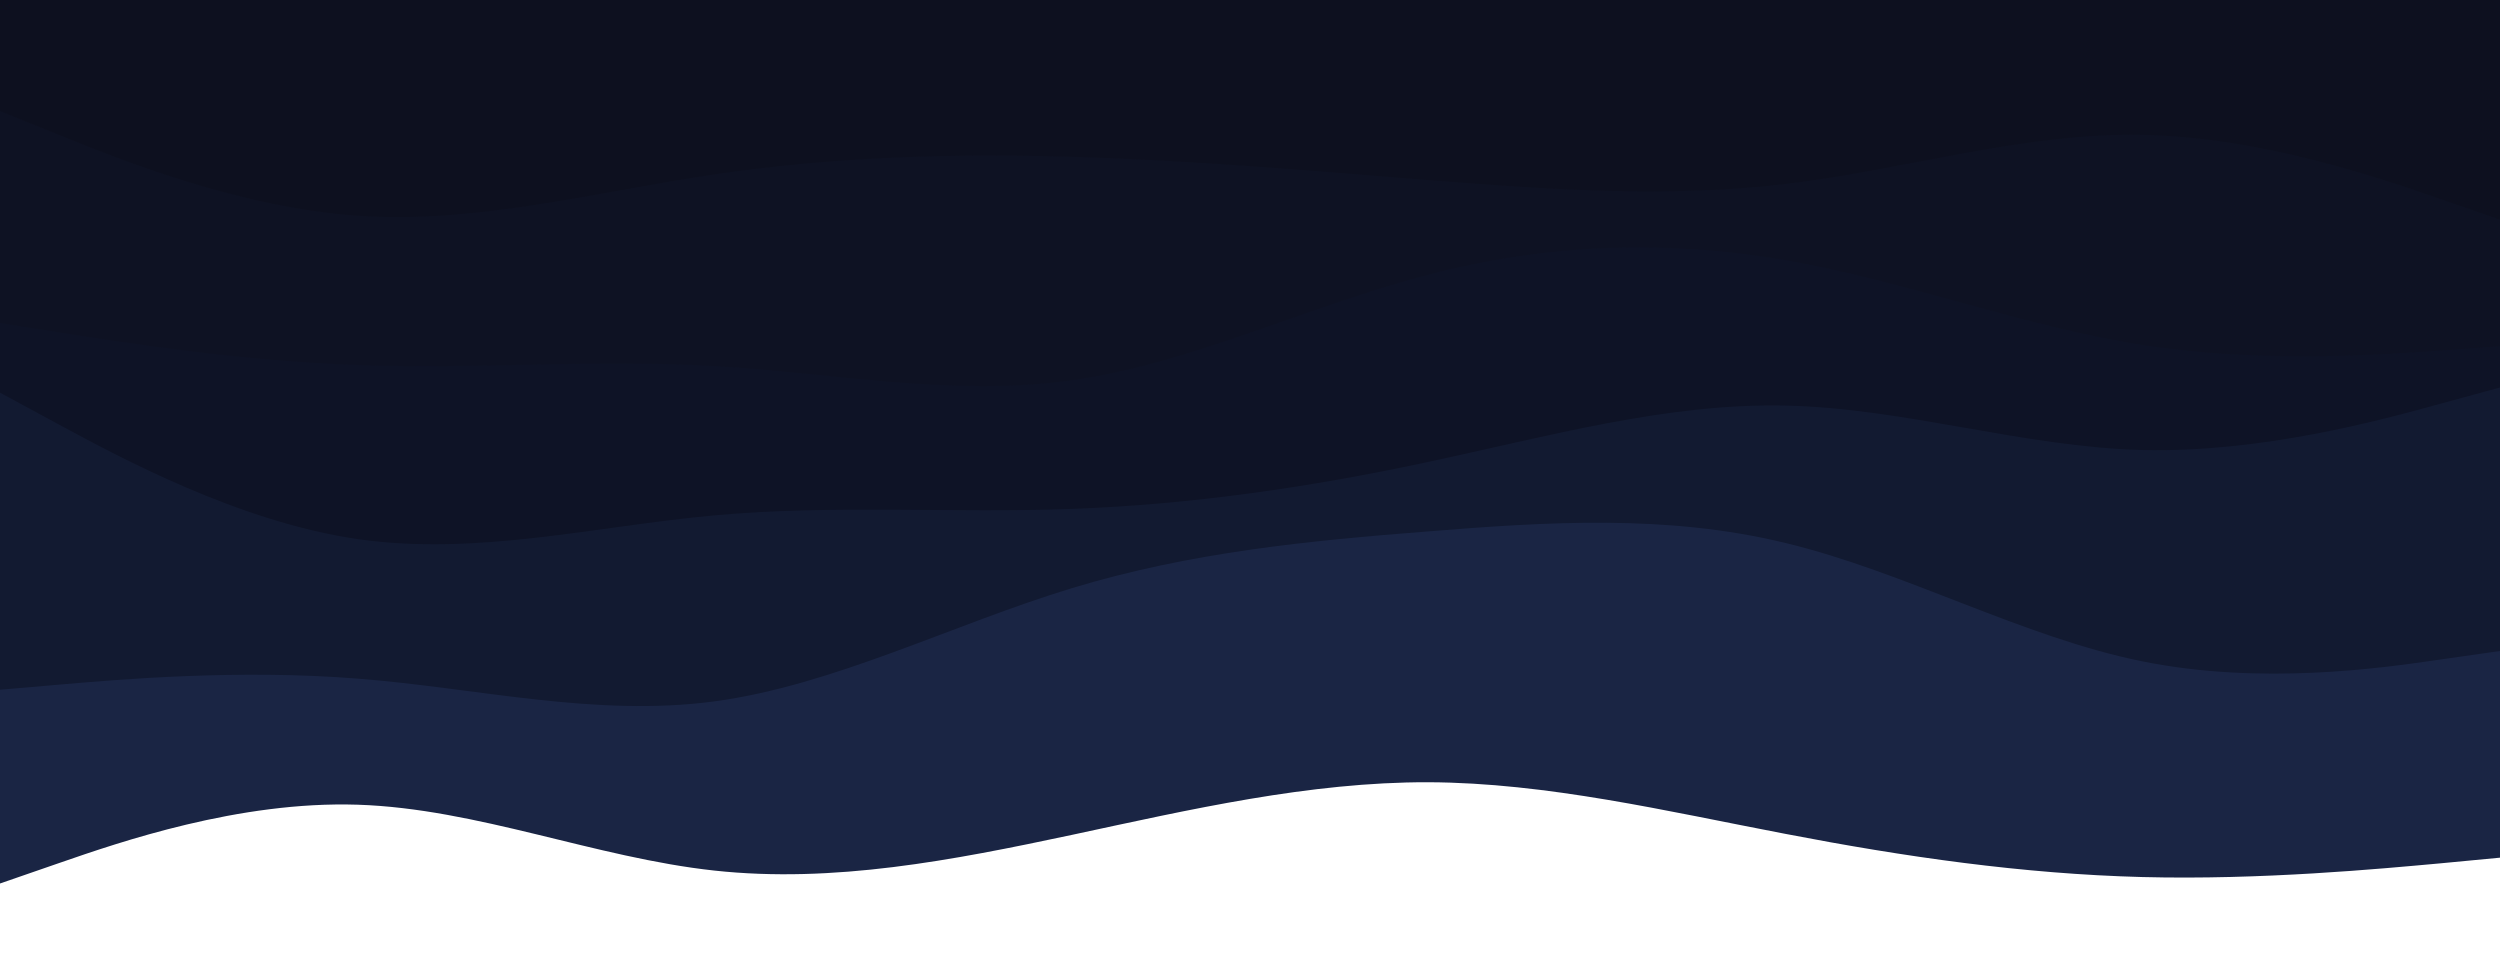 <svg width="900" height="348" viewBox="0 0 900 348" fill="none" xmlns="http://www.w3.org/2000/svg">
<path d="M0 318.06L21.5 310.62C43 303.18 86 288.3 128.8 289.695C171.7 291.09 214.3 308.76 257.2 313.41C300 318.06 343 309.69 385.8 300.576C428.7 291.369 471.3 281.511 514.2 281.604C557 281.79 600 292.02 642.8 300.204C685.7 308.481 728.3 314.619 771.2 315.735C814 316.851 857 312.759 878.5 310.806L900 308.76V0H878.5C857 0 814 0 771.2 0C728.3 0 685.7 0 642.8 0C600 0 557 0 514.2 0C471.3 0 428.7 0 385.8 0C343 0 300 0 257.2 0C214.3 0 171.7 0 128.8 0C86 0 43 0 21.5 0H0V318.06Z" fill="#1A2544"/>
<path d="M0 248.31L21.5 246.45C43 244.59 86 240.87 128.8 244.311C171.7 247.659 214.3 258.261 257.2 252.495C300 246.729 343 224.781 385.8 211.761C428.7 198.741 471.3 194.649 514.2 191.301C557 187.86 600 185.07 642.8 195.486C685.7 205.809 728.3 229.431 771.2 238.08C814 246.729 857 240.591 878.5 237.429L900 234.36V0H878.5C857 0 814 0 771.2 0C728.3 0 685.7 0 642.8 0C600 0 557 0 514.2 0C471.3 0 428.7 0 385.8 0C343 0 300 0 257.2 0C214.3 0 171.7 0 128.8 0C86 0 43 0 21.5 0H0V248.31Z" fill="#121A31"/>
<path d="M0 141.36L21.5 152.985C43 164.61 86 187.86 128.8 194.091C171.7 200.229 214.3 189.441 257.2 185.535C300 181.629 343 184.791 385.8 183.21C428.7 181.629 471.3 175.491 514.2 166.284C557 157.17 600 145.08 642.8 146.01C685.7 146.94 728.3 160.89 771.2 162.006C814 163.029 857 151.311 878.5 145.359L900 139.5V0H878.5C857 0 814 0 771.2 0C728.3 0 685.7 0 642.8 0C600 0 557 0 514.2 0C471.3 0 428.7 0 385.8 0C343 0 300 0 257.2 0C214.3 0 171.7 0 128.8 0C86 0 43 0 21.5 0H0V141.36Z" fill="#0E1326"/>
<path d="M0 116.25L21.5 119.691C43 123.039 86 129.921 128.8 131.409C171.7 132.99 214.3 129.27 257.2 131.781C300 134.199 343 142.941 385.8 136.896C428.7 130.851 471.3 110.019 514.2 98.859C557 87.699 600 86.211 642.8 93.651C685.7 101.091 728.3 117.459 771.2 124.155C814 130.851 857 127.689 878.5 126.201L900 124.62V0H878.5C857 0 814 0 771.2 0C728.3 0 685.7 0 642.8 0C600 0 557 0 514.2 0C471.3 0 428.7 0 385.8 0C343 0 300 0 257.2 0C214.3 0 171.7 0 128.8 0C86 0 43 0 21.5 0H0V116.25Z" fill="#0E1223"/>
<path d="M0 39.99L21.5 48.639C43 57.381 86 74.679 128.8 77.655C171.7 80.631 214.3 69.099 257.2 62.775C300 56.451 343 55.149 385.8 56.451C428.7 57.66 471.3 61.38 514.2 64.821C557 68.169 600 71.331 642.8 66.216C685.7 61.101 728.3 47.709 771.2 48.546C814 49.29 857 64.17 878.5 71.61L900 79.05V0H878.5C857 0 814 0 771.2 0C728.3 0 685.7 0 642.8 0C600 0 557 0 514.2 0C471.3 0 428.7 0 385.8 0C343 0 300 0 257.2 0C214.3 0 171.7 0 128.8 0C86 0 43 0 21.5 0H0V39.99Z" fill="#0D101F"/>
</svg>
